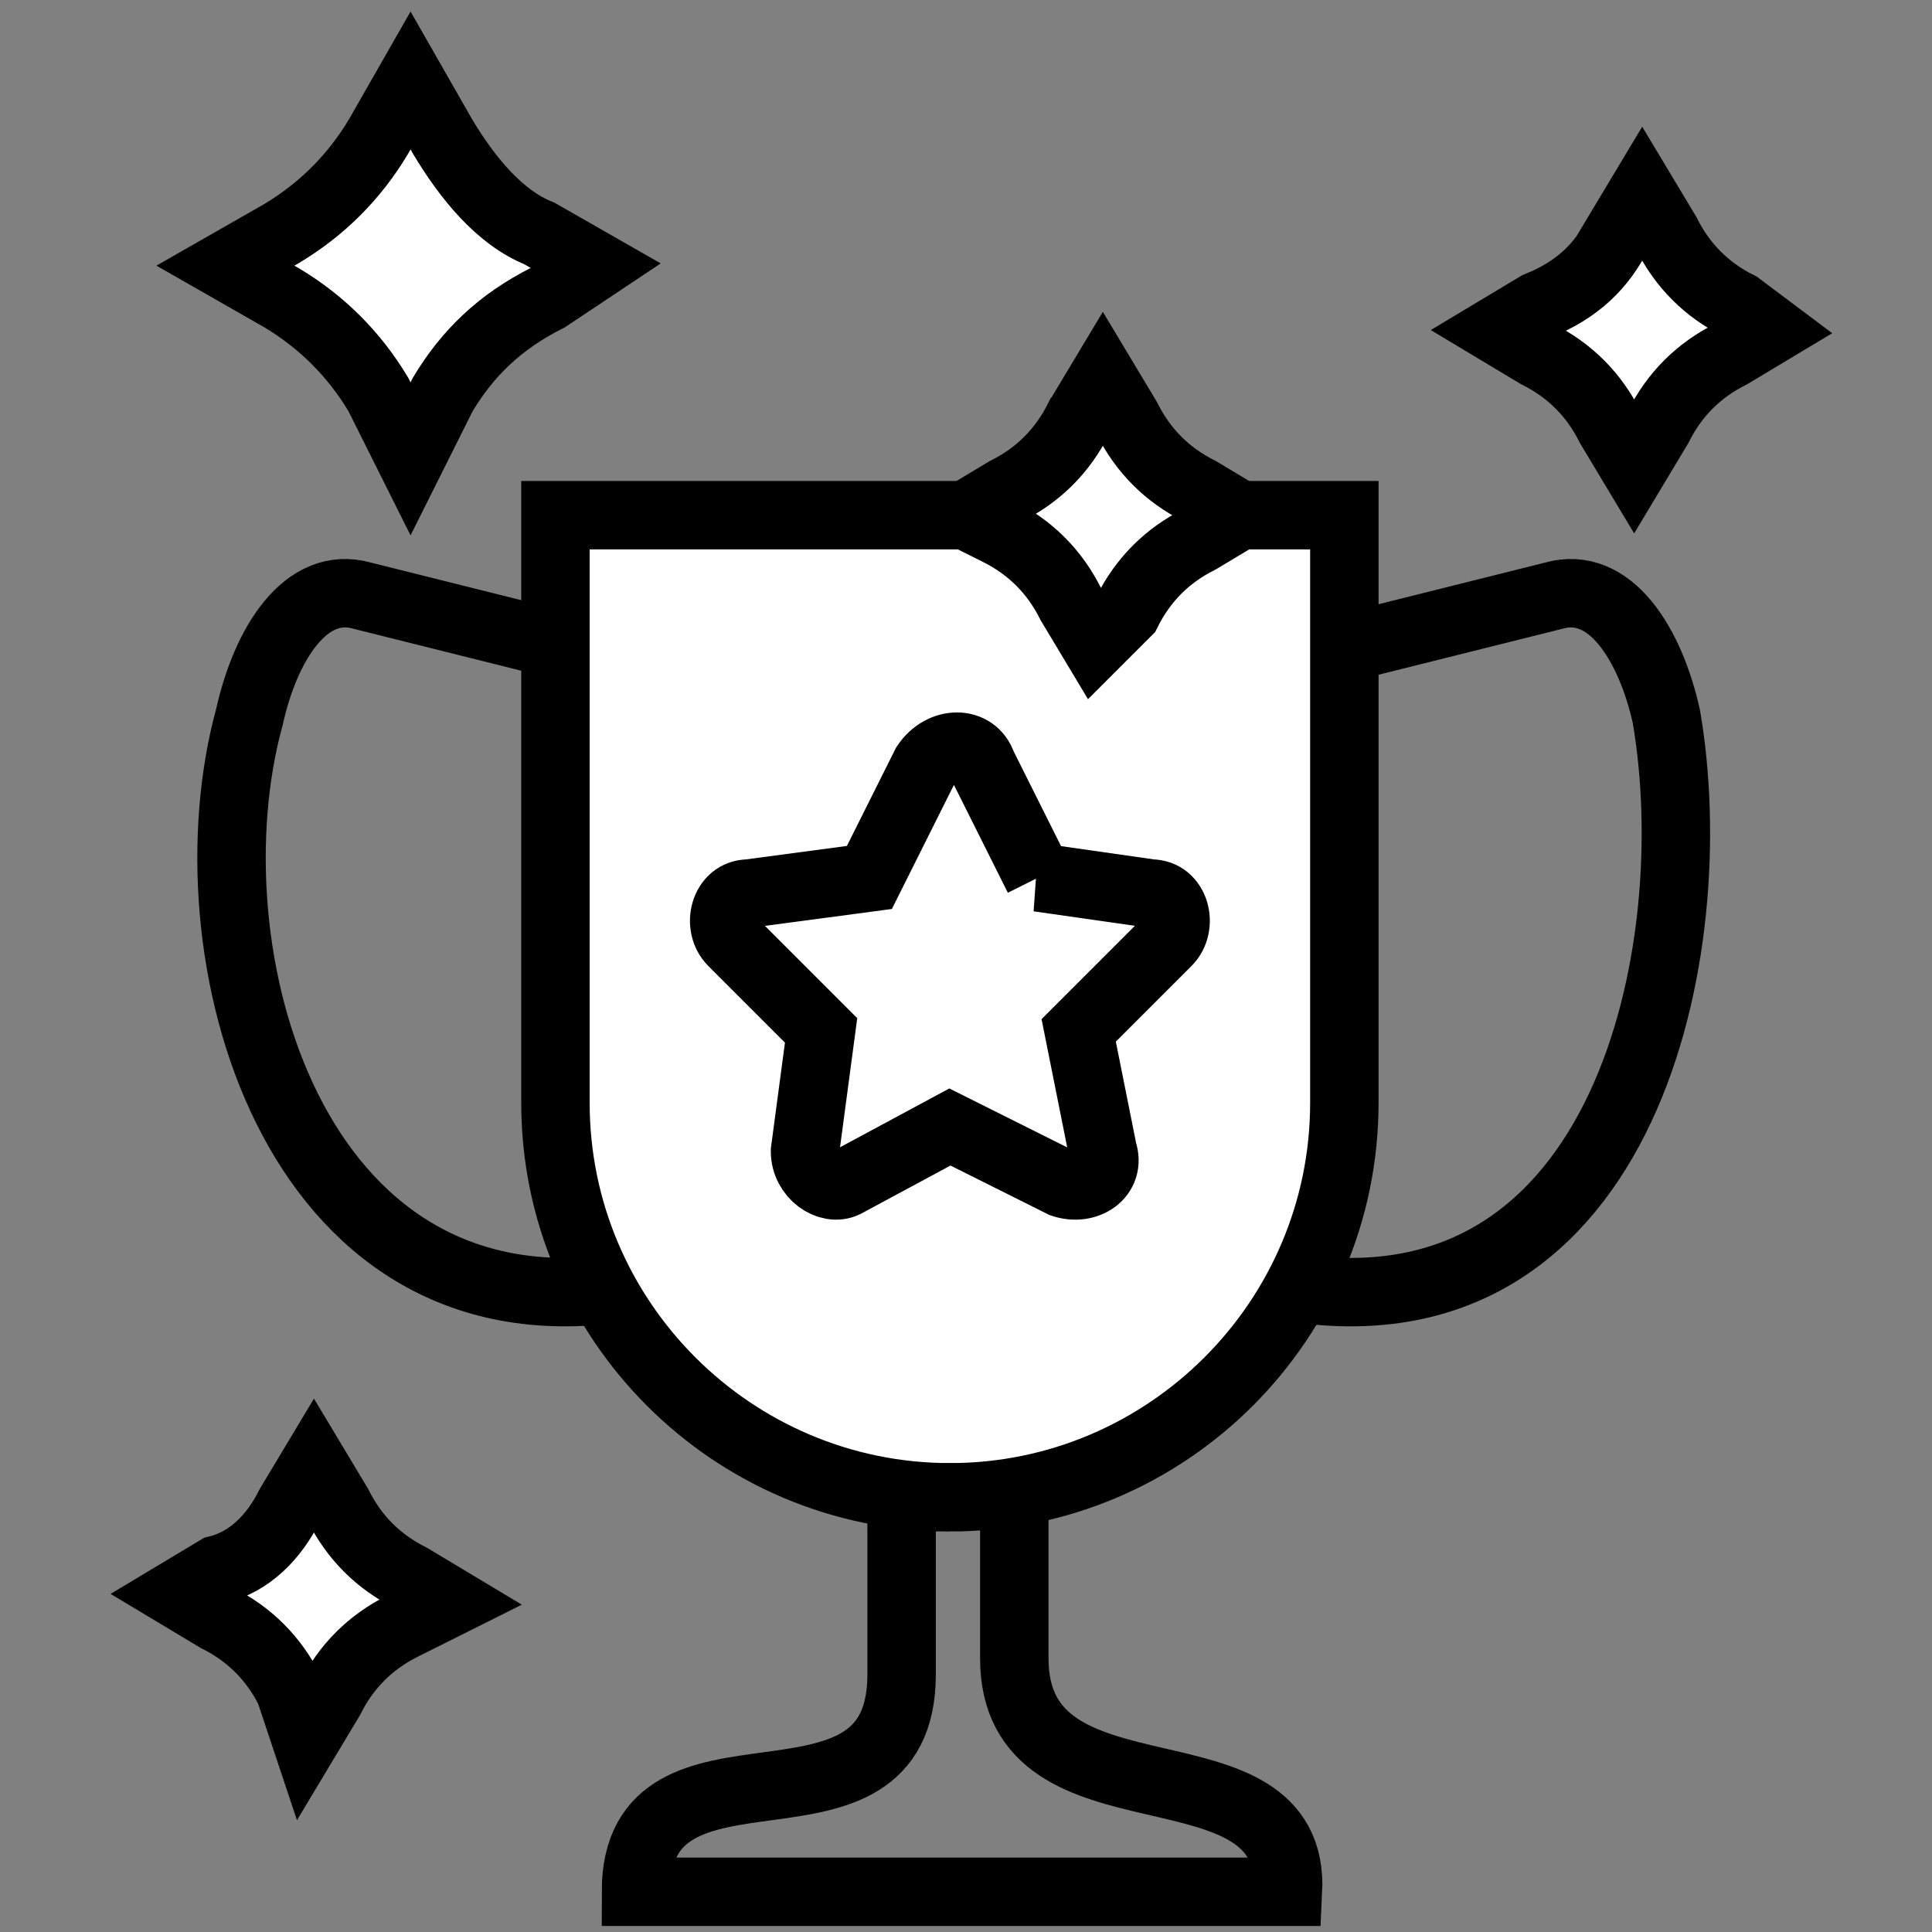 <svg xmlns="http://www.w3.org/2000/svg" width="24" height="24" fill="none"><rect width="100%" height="100%" fill="#808080" stroke="none"/><path stroke="#000" stroke-linecap="round" stroke-miterlimit="10" stroke-width=".85" d="M12.6 18.6v2c0 2.2 3.5.9 3.4 2.9H7.9c0-2.2 3.3-.4 3.3-2.7v-2M6.9 8l-2.4-.6c-.7-.2-1.2.6-1.4 1.5-.8 2.9.5 7.7 4.6 7.1M16.9 8l2.4-.6c.7-.2 1.2.6 1.4 1.5.5 2.9-.5 7.7-4.6 7.1"/><path fill="#fff" stroke="#000" stroke-linecap="round" stroke-miterlimit="10" stroke-width=".85" d="M11.8 18.6c-2.7 0-4.9-2.2-4.9-4.9V6.4h9.8v7.3c0 2.7-2.2 4.9-4.9 4.9Z"/><path stroke="#000" stroke-linecap="round" stroke-miterlimit="10" stroke-width=".85" d="m12.9 10.9-.7-1.4c-.1-.3-.5-.3-.7 0l-.7 1.4-1.5.2c-.3 0-.4.4-.2.6l1.1 1.1-.2 1.5c0 .3.3.5.5.4l1.3-.7 1.4.7c.3.1.6-.1.5-.4l-.3-1.5 1.1-1.1c.2-.2.1-.6-.2-.6l-1.4-.2Z"/><path fill="#fff" stroke="#000" stroke-linecap="round" stroke-miterlimit="10" stroke-width=".85" d="m4.7 1.7.4-.7.4.7c.3.5.7 1 1.2 1.2l.7.4-.6.4c-.6.3-1 .7-1.3 1.2l-.4.8-.4-.8C4.4 4.4 4 4 3.5 3.7l-.7-.4.7-.4c.5-.3.9-.7 1.2-1.2ZM3.6 18.7l.3-.5.3.5c.2.4.5.7.9.9l.5.3-.6.3c-.4.2-.7.5-.9.9l-.3.5-.2-.6c-.2-.4-.5-.7-.9-.9l-.5-.3.5-.3c.4-.1.7-.4.9-.8ZM13.4 5.2l.3-.5.3.5c.2.4.5.7.9.9l.5.3-.5.3c-.4.2-.7.5-.9.9l-.4.4-.3-.5c-.2-.4-.5-.7-.9-.9l-.4-.2.5-.3c.4-.2.7-.5.9-.9ZM20.1 2.9l.3-.5.3.5c.2.4.5.7.9.9l.4.3-.5.3c-.4.2-.7.5-.9.9l-.3.5-.3-.5c-.2-.4-.5-.7-.9-.9l-.5-.3.5-.3c.5-.2.8-.5 1-.9Z"/></svg>